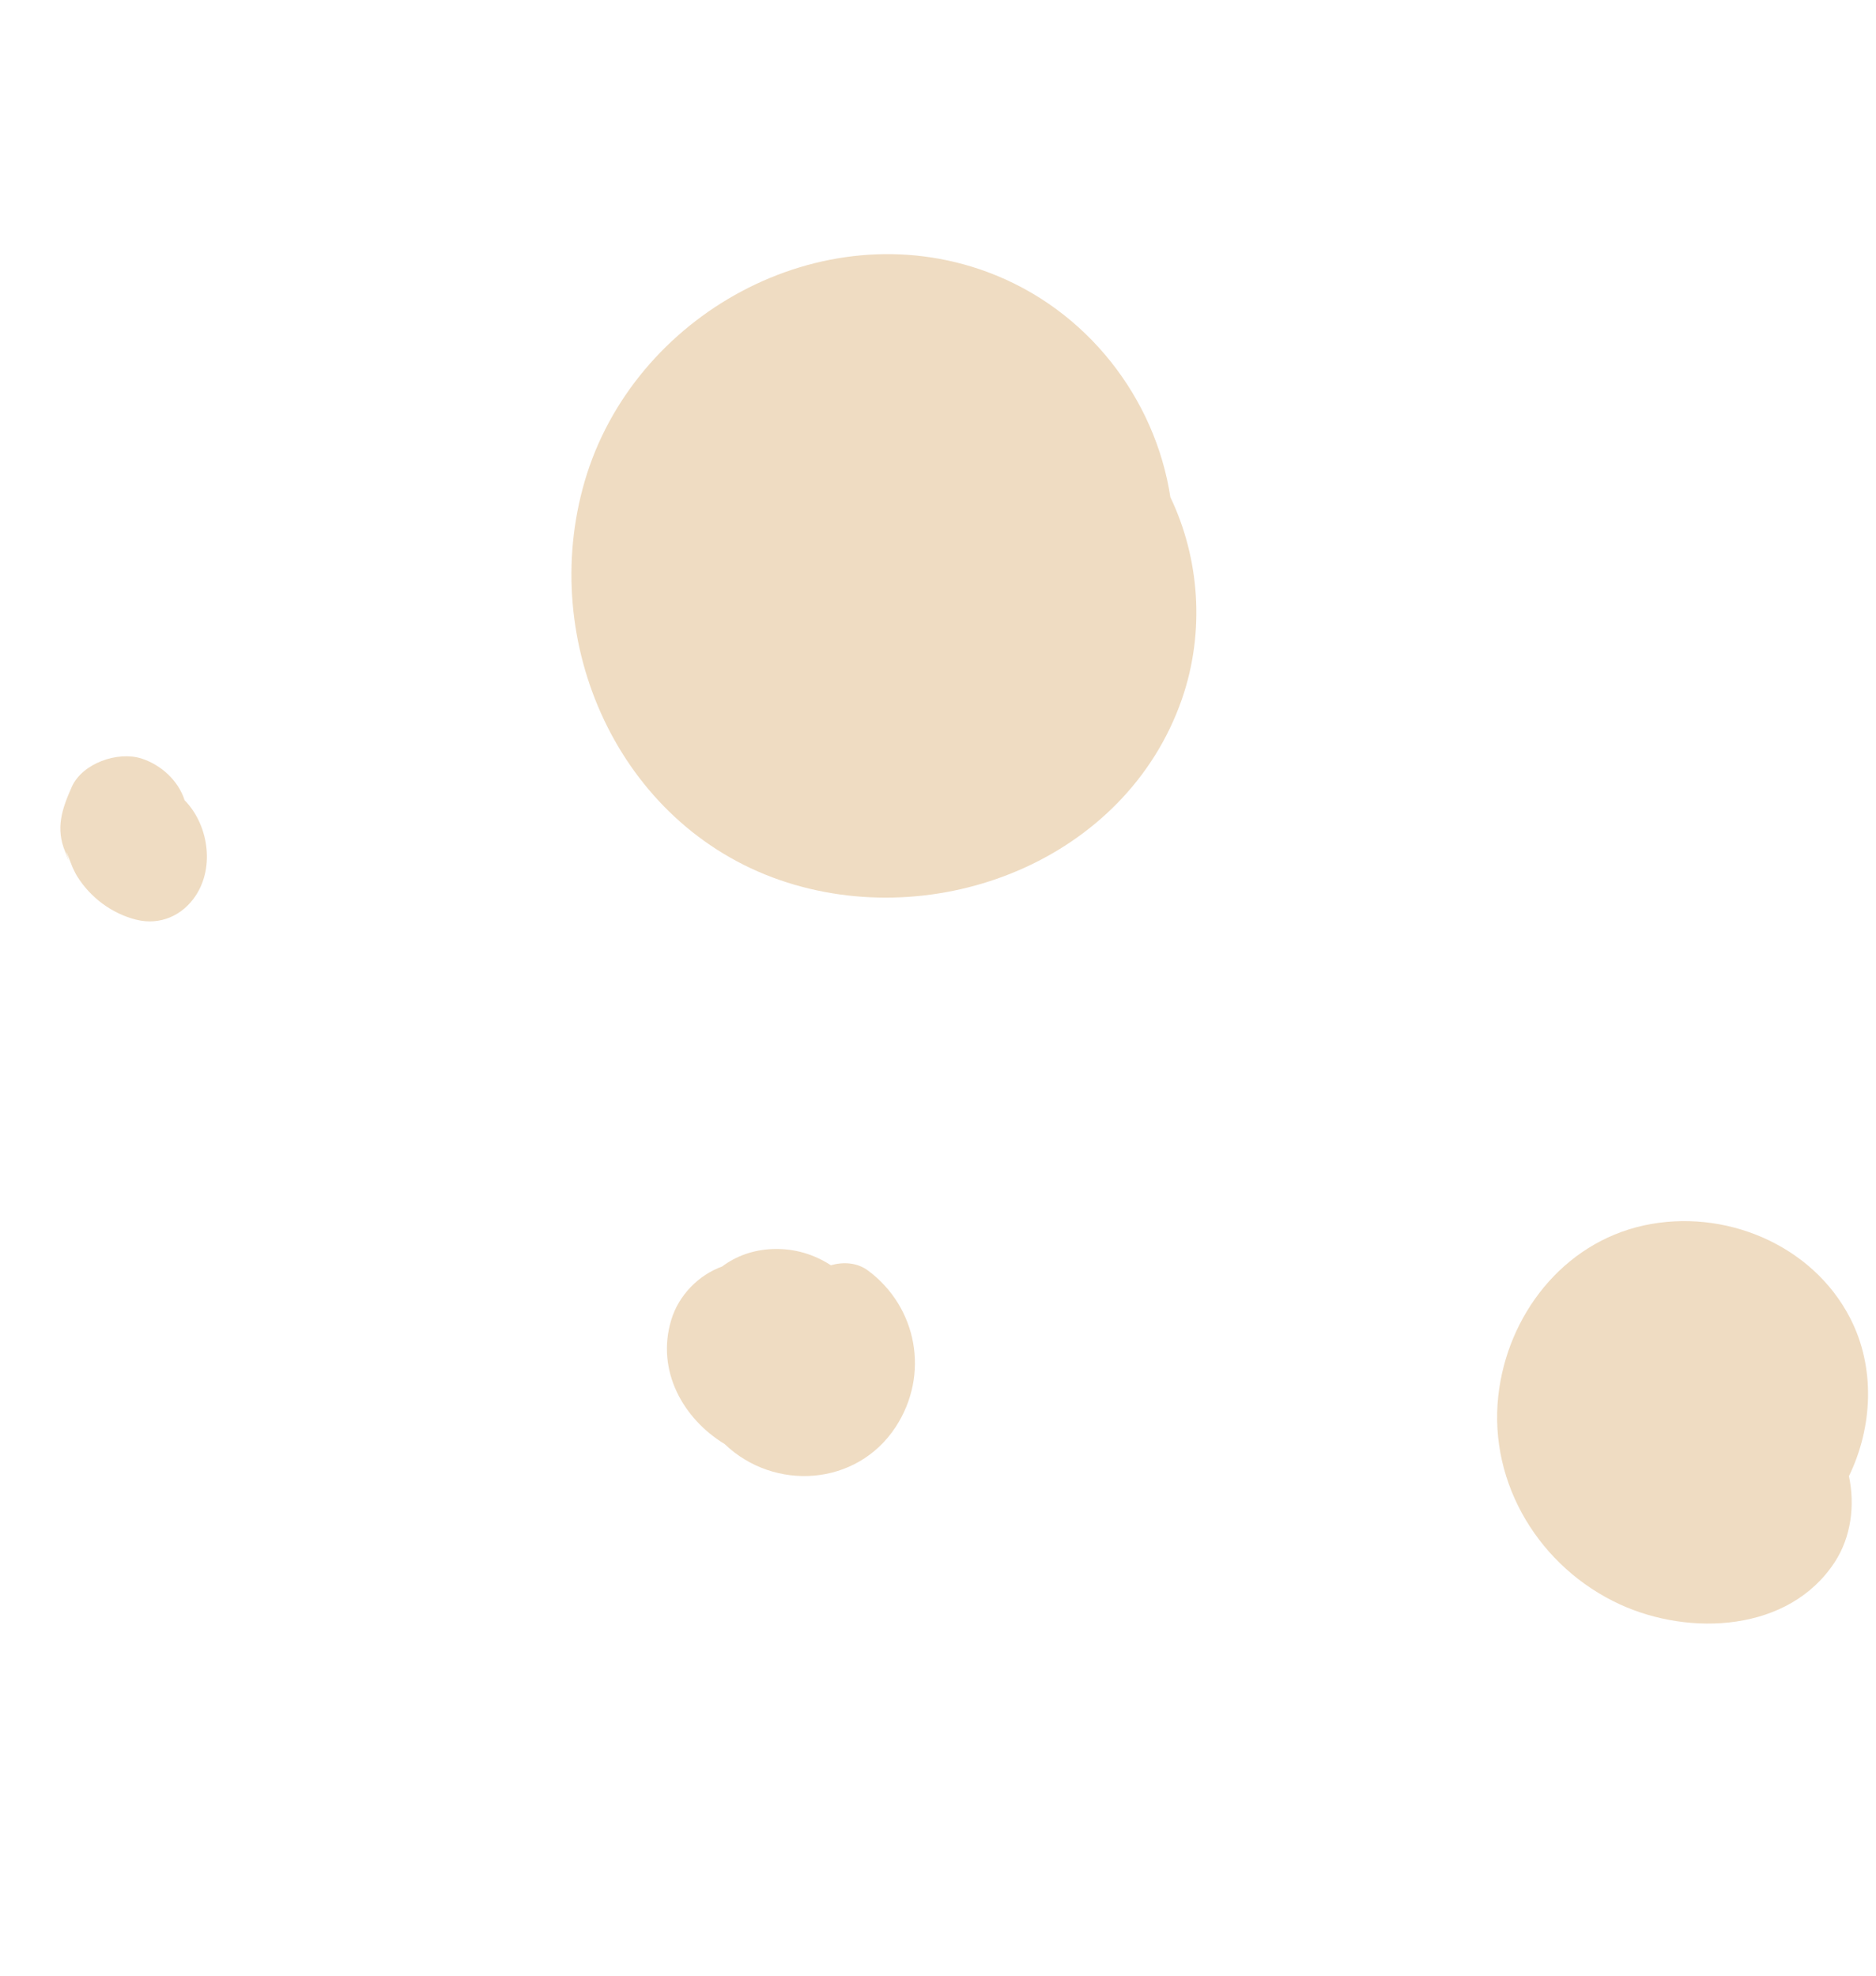 <svg width="94" height="99" viewBox="0 0 94 99" fill="none" xmlns="http://www.w3.org/2000/svg">
<path d="M82.365 61.397C86.378 60.52 90.801 62.339 92.706 66.042C93.978 68.514 93.839 71.498 92.644 73.957C92.952 75.408 92.757 76.997 91.939 78.255C89.65 81.775 84.662 81.989 81.168 80.382C77.168 78.543 74.591 74.362 75.073 69.947C75.514 65.915 78.3 62.285 82.365 61.397Z" fill="#EFDCC2"/>
<path d="M49.45 13.618C54.492 15.478 57.893 19.993 58.644 24.912C60.097 27.938 60.398 31.646 59.217 35.04C56.4 43.12 46.902 46.8 39.074 44.092C30.989 41.294 26.945 32.178 29.296 24.117C31.729 15.772 41.142 10.556 49.45 13.618Z" fill="#EFDCC2"/>
<path d="M36.181 63.455C36.868 62.942 37.714 62.62 38.694 62.58C39.803 62.533 40.797 62.849 41.631 63.391C42.268 63.212 42.955 63.254 43.503 63.663C45.962 65.502 46.59 68.873 44.879 71.493C42.935 74.466 38.8 74.736 36.308 72.348C34.252 71.1 32.858 68.691 33.636 66.124C34.005 64.903 34.993 63.884 36.181 63.455Z" fill="#EFDCC2"/>
<path d="M7.096 38.005C8.066 38.32 8.937 39.107 9.249 40.092C10.428 41.293 10.773 43.409 9.806 44.873C9.145 45.875 8.018 46.373 6.837 46.081C5.604 45.777 4.512 44.959 3.849 43.875C3.766 43.739 3.705 43.6 3.636 43.457C3.334 42.679 3.252 42.496 3.385 42.909C3.484 43.207 3.446 43.136 3.276 42.696C2.77 41.5 3.105 40.535 3.593 39.432C4.12 38.239 5.904 37.62 7.096 38.005Z" fill="#EFDCC2"/>
</svg>
